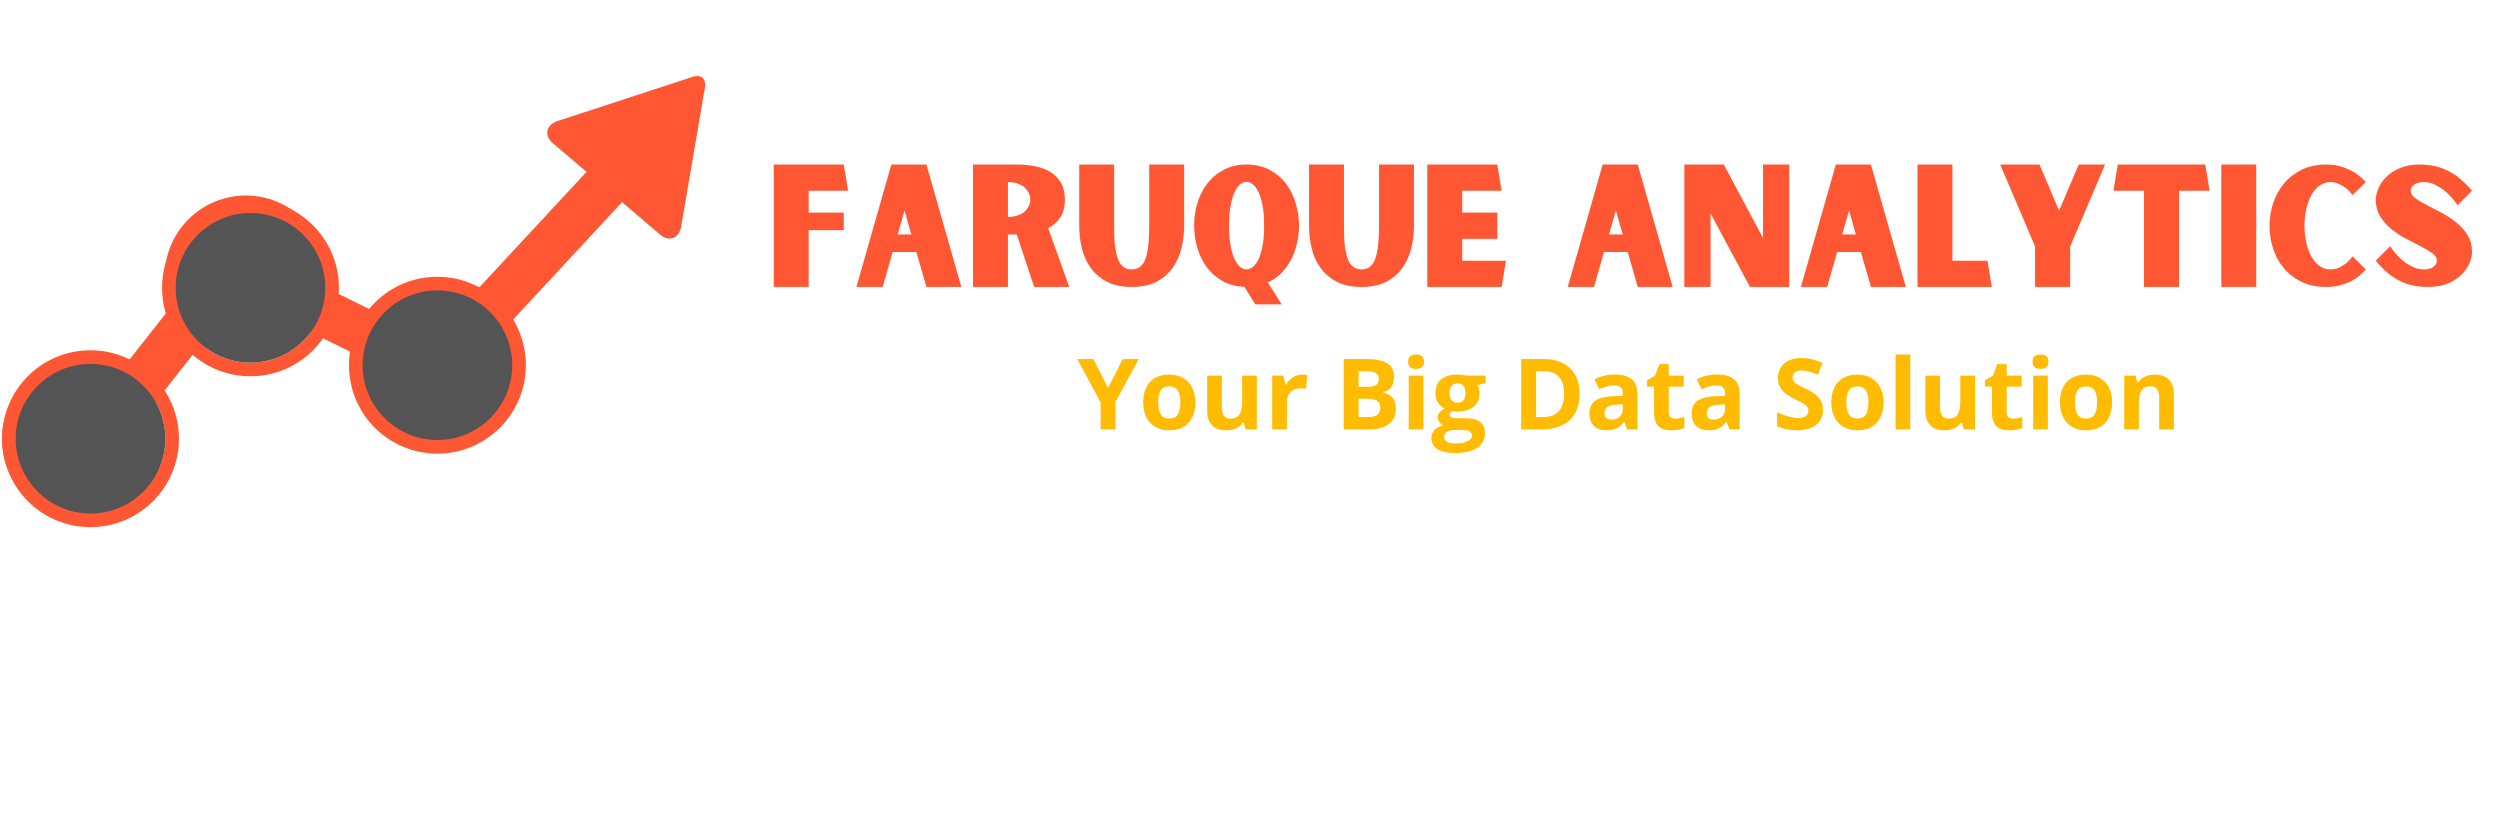 <?xml version="1.0" encoding="UTF-8"?><svg xmlns="http://www.w3.org/2000/svg" xmlns:xlink="http://www.w3.org/1999/xlink" width="2250pt" zoomAndPan="magnify" viewBox="0 0 2250 750" height="750pt" preserveAspectRatio="xMidYMid meet" version="1.2"><defs><g/><clipPath xml:id="clip1" id="clip1"><path d="M 492 68 L 635 68 L 635 215 L 492 215 Z M 492 68 "/></clipPath><clipPath xml:id="clip2" id="clip2"><path d="M 572.016 18.34 L 691.344 119.988 L 605.258 221.043 L 485.934 119.395 Z M 572.016 18.34 "/></clipPath><clipPath xml:id="clip3" id="clip3"><path d="M 572.016 18.34 L 691.344 119.988 L 605.258 221.043 L 485.934 119.395 Z M 572.016 18.34 "/></clipPath></defs><g xml:id="surface1" id="surface1"><path style="fill:none;stroke-width:1;stroke-linecap:round;stroke-linejoin:miter;stroke:rgb(100%,34.119%,20%);stroke-opacity:1;stroke-miterlimit:4;" d="M 0.5 -0 L 4.965 -0 " transform="matrix(26.002,-32.98,32.982,26.003,78.797,405.364)"/><path style=" stroke:none;fill-rule:nonzero;fill:rgb(100%,34.119%,20%);fill-opacity:1;" d="M 74.988 322.238 C 73.789 322.238 72.594 322.266 71.398 322.324 C 70.203 322.383 69.012 322.473 67.82 322.59 C 66.629 322.707 65.441 322.852 64.258 323.027 C 63.074 323.203 61.895 323.41 60.723 323.641 C 59.547 323.875 58.379 324.137 57.219 324.43 C 56.059 324.719 54.906 325.039 53.762 325.387 C 52.617 325.734 51.48 326.109 50.352 326.512 C 49.227 326.914 48.109 327.344 47.004 327.805 C 45.898 328.262 44.805 328.746 43.723 329.258 C 42.641 329.77 41.57 330.309 40.516 330.871 C 39.461 331.434 38.422 332.023 37.395 332.641 C 36.367 333.254 35.355 333.895 34.363 334.562 C 33.367 335.227 32.387 335.914 31.426 336.629 C 30.465 337.34 29.523 338.078 28.598 338.836 C 27.672 339.594 26.766 340.375 25.879 341.18 C 24.992 341.984 24.125 342.809 23.281 343.656 C 22.434 344.5 21.609 345.367 20.805 346.254 C 20 347.141 19.219 348.047 18.461 348.973 C 17.703 349.898 16.965 350.84 16.254 351.801 C 15.539 352.762 14.852 353.742 14.188 354.734 C 13.523 355.73 12.883 356.742 12.266 357.77 C 11.652 358.793 11.062 359.836 10.496 360.891 C 9.934 361.945 9.395 363.016 8.883 364.098 C 8.371 365.18 7.887 366.273 7.43 367.379 C 6.973 368.484 6.539 369.602 6.137 370.727 C 5.734 371.855 5.359 372.988 5.012 374.133 C 4.664 375.281 4.344 376.434 4.055 377.594 C 3.762 378.754 3.5 379.922 3.27 381.098 C 3.035 382.27 2.828 383.449 2.652 384.633 C 2.48 385.816 2.332 387.004 2.215 388.195 C 2.098 389.387 2.008 390.578 1.949 391.773 C 1.891 392.969 1.863 394.164 1.863 395.363 C 1.863 396.559 1.891 397.754 1.949 398.949 C 2.008 400.145 2.098 401.34 2.215 402.531 C 2.332 403.719 2.48 404.906 2.652 406.09 C 2.828 407.273 3.035 408.453 3.27 409.629 C 3.5 410.801 3.762 411.969 4.055 413.129 C 4.344 414.289 4.664 415.445 5.012 416.59 C 5.359 417.734 5.734 418.871 6.137 419.996 C 6.539 421.125 6.973 422.238 7.43 423.344 C 7.887 424.453 8.371 425.547 8.883 426.625 C 9.395 427.707 9.934 428.777 10.496 429.832 C 11.062 430.887 11.652 431.93 12.266 432.957 C 12.883 433.98 13.523 434.992 14.188 435.988 C 14.852 436.984 15.539 437.961 16.254 438.922 C 16.965 439.883 17.703 440.828 18.461 441.75 C 19.219 442.676 20 443.582 20.805 444.469 C 21.609 445.355 22.434 446.223 23.281 447.07 C 24.125 447.914 24.992 448.738 25.879 449.543 C 26.766 450.348 27.672 451.129 28.598 451.887 C 29.523 452.648 30.465 453.383 31.426 454.098 C 32.387 454.809 33.367 455.5 34.363 456.164 C 35.355 456.828 36.367 457.469 37.395 458.082 C 38.422 458.699 39.461 459.289 40.516 459.852 C 41.57 460.418 42.641 460.953 43.723 461.465 C 44.805 461.977 45.898 462.461 47.004 462.922 C 48.109 463.379 49.227 463.809 50.352 464.211 C 51.48 464.617 52.617 464.992 53.762 465.34 C 54.906 465.684 56.059 466.004 57.219 466.297 C 58.379 466.586 59.547 466.848 60.723 467.082 C 61.895 467.316 63.074 467.52 64.258 467.695 C 65.441 467.871 66.629 468.016 67.82 468.133 C 69.012 468.254 70.203 468.34 71.398 468.398 C 72.594 468.457 73.789 468.488 74.988 468.488 C 76.184 468.488 77.379 468.457 78.574 468.398 C 79.77 468.34 80.965 468.254 82.156 468.133 C 83.348 468.016 84.535 467.871 85.719 467.695 C 86.902 467.52 88.078 467.316 89.254 467.082 C 90.426 466.848 91.594 466.586 92.754 466.297 C 93.918 466.004 95.07 465.684 96.215 465.34 C 97.359 464.992 98.496 464.617 99.621 464.211 C 100.75 463.809 101.867 463.379 102.973 462.922 C 104.078 462.461 105.172 461.977 106.254 461.465 C 107.336 460.953 108.402 460.418 109.457 459.852 C 110.516 459.289 111.555 458.699 112.582 458.082 C 113.609 457.469 114.617 456.828 115.613 456.164 C 116.609 455.5 117.586 454.809 118.547 454.098 C 119.508 453.383 120.453 452.648 121.379 451.887 C 122.305 451.129 123.207 450.348 124.094 449.543 C 124.98 448.738 125.848 447.914 126.695 447.07 C 127.543 446.223 128.367 445.355 129.168 444.469 C 129.973 443.582 130.754 442.676 131.516 441.75 C 132.273 440.828 133.008 439.883 133.723 438.922 C 134.434 437.961 135.125 436.984 135.789 435.988 C 136.453 434.992 137.094 433.98 137.711 432.957 C 138.324 431.93 138.914 430.887 139.477 429.832 C 140.043 428.777 140.582 427.707 141.094 426.625 C 141.602 425.547 142.09 424.453 142.547 423.344 C 143.004 422.238 143.434 421.125 143.84 419.996 C 144.242 418.871 144.617 417.734 144.965 416.59 C 145.312 415.445 145.629 414.289 145.922 413.129 C 146.211 411.969 146.473 410.801 146.707 409.629 C 146.941 408.453 147.145 407.273 147.32 406.09 C 147.496 404.906 147.645 403.719 147.762 402.531 C 147.879 401.34 147.965 400.145 148.023 398.949 C 148.082 397.754 148.113 396.559 148.113 395.363 C 148.113 394.164 148.082 392.969 148.023 391.773 C 147.965 390.578 147.879 389.387 147.762 388.195 C 147.645 387.004 147.496 385.816 147.32 384.633 C 147.145 383.449 146.941 382.27 146.707 381.098 C 146.473 379.922 146.211 378.754 145.922 377.594 C 145.629 376.434 145.312 375.281 144.965 374.133 C 144.617 372.988 144.242 371.855 143.84 370.727 C 143.434 369.602 143.004 368.484 142.547 367.379 C 142.09 366.273 141.602 365.18 141.094 364.098 C 140.582 363.016 140.043 361.945 139.477 360.891 C 138.914 359.836 138.324 358.793 137.711 357.77 C 137.094 356.742 136.453 355.73 135.789 354.734 C 135.125 353.742 134.434 352.762 133.723 351.801 C 133.008 350.84 132.273 349.898 131.516 348.973 C 130.754 348.047 129.973 347.141 129.168 346.254 C 128.367 345.367 127.543 344.5 126.695 343.656 C 125.848 342.809 124.98 341.984 124.094 341.18 C 123.207 340.375 122.305 339.594 121.379 338.836 C 120.453 338.078 119.508 337.34 118.547 336.629 C 117.586 335.914 116.609 335.227 115.613 334.562 C 114.617 333.895 113.609 333.254 112.582 332.641 C 111.555 332.023 110.516 331.434 109.457 330.871 C 108.402 330.309 107.336 329.77 106.254 329.258 C 105.172 328.746 104.078 328.262 102.973 327.805 C 101.867 327.344 100.75 326.914 99.621 326.512 C 98.496 326.109 97.359 325.734 96.215 325.387 C 95.07 325.039 93.918 324.719 92.754 324.43 C 91.594 324.137 90.426 323.875 89.254 323.641 C 88.078 323.41 86.902 323.203 85.719 323.027 C 84.535 322.852 83.348 322.707 82.156 322.59 C 80.965 322.473 79.77 322.383 78.574 322.324 C 77.379 322.266 76.184 322.238 74.988 322.238 Z M 74.988 322.238 "/><path style="fill:none;stroke-width:1;stroke-linecap:round;stroke-linejoin:miter;stroke:rgb(100%,34.119%,20%);stroke-opacity:1;stroke-miterlimit:4;" d="M 0.5 0 L 3.714 -0 " transform="matrix(-37.662,-18.59,18.59,-37.662,384.385,327.258)"/><path style=" stroke:none;fill-rule:nonzero;fill:rgb(100%,34.119%,20%);fill-opacity:1;" d="M 221.262 175.961 C 220.066 175.961 218.871 175.992 217.676 176.051 C 216.48 176.109 215.285 176.195 214.094 176.312 C 212.902 176.43 211.715 176.578 210.531 176.754 C 209.348 176.93 208.172 177.133 206.996 177.367 C 205.824 177.602 204.656 177.863 203.496 178.152 C 202.332 178.445 201.18 178.762 200.035 179.109 C 198.891 179.457 197.754 179.832 196.629 180.238 C 195.5 180.641 194.383 181.07 193.277 181.527 C 192.172 181.988 191.078 182.473 189.996 182.984 C 188.914 183.496 187.848 184.031 186.793 184.598 C 185.734 185.16 184.695 185.75 183.668 186.367 C 182.641 186.98 181.633 187.621 180.637 188.285 C 179.641 188.949 178.664 189.641 177.703 190.352 C 176.742 191.066 175.797 191.801 174.871 192.562 C 173.945 193.32 173.043 194.102 172.156 194.906 C 171.27 195.707 170.402 196.535 169.555 197.379 C 168.707 198.227 167.883 199.094 167.082 199.98 C 166.277 200.867 165.496 201.773 164.734 202.695 C 163.977 203.621 163.242 204.566 162.527 205.527 C 161.816 206.488 161.125 207.465 160.461 208.461 C 159.797 209.457 159.156 210.469 158.539 211.492 C 157.926 212.52 157.336 213.562 156.773 214.617 C 156.207 215.672 155.668 216.742 155.156 217.82 C 154.645 218.902 154.16 219.996 153.703 221.102 C 153.246 222.211 152.816 223.324 152.41 224.453 C 152.008 225.578 151.633 226.715 151.285 227.859 C 150.938 229.004 150.621 230.16 150.328 231.32 C 150.039 232.48 149.777 233.648 149.543 234.82 C 149.309 235.996 149.105 237.172 148.93 238.359 C 148.754 239.543 148.605 240.73 148.488 241.918 C 148.371 243.109 148.285 244.305 148.227 245.5 C 148.168 246.695 148.137 247.891 148.137 249.086 C 148.137 250.285 148.168 251.48 148.227 252.676 C 148.285 253.871 148.371 255.062 148.488 256.254 C 148.605 257.445 148.754 258.633 148.93 259.816 C 149.105 261 149.309 262.18 149.543 263.352 C 149.777 264.527 150.039 265.695 150.328 266.855 C 150.621 268.016 150.938 269.168 151.285 270.312 C 151.633 271.461 152.008 272.594 152.41 273.723 C 152.816 274.848 153.246 275.965 153.703 277.07 C 154.16 278.176 154.645 279.27 155.156 280.352 C 155.668 281.434 156.207 282.504 156.773 283.559 C 157.336 284.613 157.926 285.656 158.539 286.68 C 159.156 287.707 159.797 288.719 160.461 289.715 C 161.125 290.707 161.816 291.688 162.527 292.648 C 163.242 293.609 163.977 294.551 164.734 295.477 C 165.496 296.402 166.277 297.309 167.082 298.195 C 167.883 299.082 168.707 299.949 169.555 300.793 C 170.402 301.641 171.27 302.465 172.156 303.27 C 173.043 304.074 173.945 304.855 174.871 305.613 C 175.797 306.371 176.742 307.109 177.703 307.82 C 178.664 308.535 179.641 309.223 180.637 309.887 C 181.633 310.555 182.641 311.191 183.668 311.809 C 184.695 312.422 185.734 313.012 186.793 313.578 C 187.848 314.141 188.914 314.68 189.996 315.191 C 191.078 315.703 192.172 316.188 193.277 316.645 C 194.383 317.105 195.5 317.535 196.629 317.938 C 197.754 318.34 198.891 318.715 200.035 319.062 C 201.18 319.41 202.332 319.73 203.496 320.02 C 204.656 320.312 205.824 320.574 206.996 320.809 C 208.172 321.039 209.348 321.246 210.531 321.422 C 211.715 321.598 212.902 321.742 214.094 321.859 C 215.285 321.977 216.48 322.066 217.676 322.125 C 218.871 322.184 220.066 322.211 221.262 322.211 C 222.461 322.211 223.656 322.184 224.852 322.125 C 226.047 322.066 227.238 321.977 228.43 321.859 C 229.621 321.742 230.809 321.598 231.992 321.422 C 233.176 321.246 234.355 321.039 235.527 320.809 C 236.703 320.574 237.871 320.312 239.031 320.02 C 240.191 319.73 241.344 319.41 242.488 319.062 C 243.633 318.715 244.77 318.34 245.898 317.938 C 247.023 317.535 248.141 317.105 249.246 316.645 C 250.352 316.188 251.445 315.703 252.527 315.191 C 253.609 314.68 254.68 314.141 255.734 313.578 C 256.789 313.012 257.828 312.422 258.855 311.809 C 259.883 311.191 260.895 310.555 261.887 309.887 C 262.883 309.223 263.863 308.535 264.824 307.82 C 265.785 307.109 266.727 306.371 267.652 305.613 C 268.578 304.855 269.484 304.074 270.371 303.27 C 271.258 302.465 272.125 301.641 272.969 300.793 C 273.816 299.949 274.641 299.082 275.445 298.195 C 276.25 297.309 277.031 296.402 277.789 295.477 C 278.547 294.551 279.285 293.609 279.996 292.648 C 280.711 291.688 281.398 290.707 282.062 289.715 C 282.727 288.719 283.367 287.707 283.984 286.68 C 284.598 285.656 285.188 284.613 285.754 283.559 C 286.316 282.504 286.855 281.434 287.367 280.352 C 287.879 279.27 288.363 278.176 288.82 277.07 C 289.277 275.965 289.711 274.848 290.113 273.723 C 290.516 272.594 290.891 271.461 291.238 270.312 C 291.586 269.168 291.906 268.016 292.195 266.855 C 292.488 265.695 292.75 264.527 292.98 263.352 C 293.215 262.18 293.422 261 293.598 259.816 C 293.77 258.633 293.918 257.445 294.035 256.254 C 294.152 255.062 294.242 253.871 294.301 252.676 C 294.359 251.48 294.387 250.285 294.387 249.086 C 294.387 247.891 294.359 246.695 294.301 245.5 C 294.242 244.305 294.152 243.109 294.035 241.918 C 293.918 240.73 293.77 239.543 293.598 238.359 C 293.422 237.172 293.215 235.996 292.98 234.82 C 292.75 233.648 292.488 232.48 292.195 231.32 C 291.906 230.16 291.586 229.004 291.238 227.859 C 290.891 226.715 290.516 225.578 290.113 224.453 C 289.711 223.324 289.277 222.211 288.82 221.102 C 288.363 219.996 287.879 218.902 287.367 217.82 C 286.855 216.742 286.316 215.672 285.754 214.617 C 285.188 213.562 284.598 212.52 283.984 211.492 C 283.367 210.469 282.727 209.457 282.062 208.461 C 281.398 207.465 280.711 206.488 279.996 205.527 C 279.285 204.566 278.547 203.621 277.789 202.695 C 277.031 201.773 276.25 200.867 275.445 199.98 C 274.641 199.094 273.816 198.227 272.969 197.379 C 272.125 196.535 271.258 195.707 270.371 194.906 C 269.484 194.102 268.578 193.32 267.652 192.562 C 266.727 191.801 265.785 191.066 264.824 190.352 C 263.863 189.641 262.883 188.949 261.887 188.285 C 260.895 187.621 259.883 186.98 258.855 186.367 C 257.828 185.75 256.789 185.16 255.734 184.598 C 254.68 184.031 253.609 183.496 252.527 182.984 C 251.445 182.473 250.352 181.988 249.246 181.527 C 248.141 181.07 247.023 180.641 245.898 180.238 C 244.77 179.832 243.633 179.457 242.488 179.109 C 241.344 178.762 240.191 178.445 239.031 178.152 C 237.871 177.863 236.703 177.602 235.527 177.367 C 234.355 177.133 233.176 176.93 231.992 176.754 C 230.809 176.578 229.621 176.43 228.43 176.312 C 227.238 176.195 226.047 176.109 224.852 176.051 C 223.656 175.992 222.461 175.961 221.262 175.961 Z M 221.262 175.961 "/><path style="fill:none;stroke-width:1;stroke-linecap:round;stroke-linejoin:miter;stroke:rgb(100%,34.119%,20%);stroke-opacity:1;stroke-miterlimit:4;" d="M 0.5 -0 L 5.415 0 " transform="matrix(28.552,-30.759,30.782,28.574,391.081,332.907)"/><path style=" stroke:none;fill-rule:nonzero;fill:rgb(100%,34.119%,20%);fill-opacity:1;" d="M 389.109 259.043 C 387.914 259.043 386.715 259.074 385.52 259.133 C 384.324 259.191 383.133 259.277 381.941 259.395 C 380.75 259.512 379.562 259.66 378.379 259.836 C 377.195 260.012 376.016 260.215 374.844 260.449 C 373.668 260.684 372.5 260.945 371.34 261.234 C 370.18 261.527 369.027 261.844 367.883 262.191 C 366.738 262.539 365.602 262.914 364.473 263.316 C 363.348 263.723 362.23 264.152 361.125 264.609 C 360.02 265.066 358.926 265.551 357.844 266.062 C 356.762 266.574 355.695 267.113 354.637 267.68 C 353.582 268.242 352.543 268.832 351.516 269.445 C 350.488 270.062 349.477 270.703 348.484 271.367 C 347.488 272.031 346.508 272.723 345.547 273.434 C 344.586 274.148 343.645 274.883 342.719 275.641 C 341.793 276.402 340.887 277.184 340 277.988 C 339.113 278.789 338.246 279.613 337.402 280.461 C 336.555 281.309 335.73 282.176 334.926 283.062 C 334.125 283.949 333.34 284.852 332.582 285.777 C 331.824 286.703 331.086 287.648 330.375 288.609 C 329.66 289.57 328.973 290.547 328.309 291.543 C 327.645 292.539 327.004 293.547 326.387 294.574 C 325.773 295.602 325.184 296.641 324.617 297.699 C 324.055 298.754 323.516 299.82 323.004 300.902 C 322.492 301.984 322.008 303.078 321.551 304.184 C 321.094 305.289 320.66 306.406 320.258 307.535 C 319.855 308.66 319.48 309.797 319.133 310.941 C 318.785 312.086 318.465 313.238 318.176 314.402 C 317.883 315.562 317.621 316.73 317.391 317.902 C 317.156 319.078 316.949 320.254 316.777 321.438 C 316.602 322.621 316.453 323.809 316.336 325 C 316.219 326.191 316.129 327.387 316.07 328.582 C 316.012 329.777 315.984 330.973 315.984 332.168 C 315.984 333.367 316.012 334.562 316.07 335.758 C 316.129 336.953 316.219 338.145 316.336 339.336 C 316.453 340.527 316.602 341.715 316.777 342.898 C 316.949 344.082 317.156 345.262 317.391 346.434 C 317.621 347.609 317.883 348.777 318.176 349.938 C 318.465 351.098 318.785 352.25 319.133 353.395 C 319.48 354.539 319.855 355.676 320.258 356.805 C 320.66 357.93 321.094 359.047 321.551 360.152 C 322.008 361.258 322.492 362.352 323.004 363.434 C 323.516 364.516 324.055 365.582 324.617 366.641 C 325.184 367.695 325.773 368.734 326.387 369.762 C 327.004 370.789 327.645 371.801 328.309 372.793 C 328.973 373.789 329.66 374.77 330.375 375.73 C 331.086 376.691 331.824 377.633 332.582 378.559 C 333.34 379.484 334.125 380.391 334.926 381.277 C 335.73 382.164 336.555 383.031 337.402 383.875 C 338.246 384.723 339.113 385.547 340 386.352 C 340.887 387.152 341.793 387.938 342.719 388.695 C 343.645 389.453 344.586 390.191 345.547 390.902 C 346.508 391.617 347.488 392.305 348.484 392.969 C 349.477 393.633 350.488 394.273 351.516 394.891 C 352.543 395.504 353.582 396.094 354.637 396.66 C 355.695 397.223 356.762 397.762 357.844 398.273 C 358.926 398.785 360.02 399.27 361.125 399.727 C 362.23 400.184 363.348 400.617 364.473 401.02 C 365.602 401.422 366.738 401.797 367.883 402.145 C 369.027 402.492 370.18 402.812 371.34 403.102 C 372.5 403.395 373.668 403.656 374.844 403.887 C 376.016 404.121 377.195 404.328 378.379 404.504 C 379.562 404.676 380.75 404.824 381.941 404.941 C 383.133 405.059 384.324 405.148 385.52 405.207 C 386.715 405.266 387.914 405.293 389.109 405.293 C 390.305 405.293 391.5 405.266 392.695 405.207 C 393.891 405.148 395.086 405.059 396.277 404.941 C 397.469 404.824 398.656 404.676 399.84 404.504 C 401.023 404.328 402.203 404.121 403.375 403.887 C 404.547 403.656 405.715 403.395 406.875 403.102 C 408.039 402.812 409.191 402.492 410.336 402.145 C 411.48 401.797 412.617 401.422 413.742 401.02 C 414.871 400.617 415.988 400.184 417.094 399.727 C 418.199 399.27 419.293 398.785 420.375 398.273 C 421.457 397.762 422.523 397.223 423.578 396.66 C 424.637 396.094 425.676 395.504 426.703 394.891 C 427.73 394.273 428.738 393.633 429.734 392.969 C 430.73 392.305 431.707 391.617 432.668 390.902 C 433.629 390.191 434.574 389.453 435.5 388.695 C 436.426 387.938 437.328 387.152 438.215 386.352 C 439.102 385.547 439.969 384.723 440.816 383.875 C 441.664 383.031 442.488 382.164 443.289 381.277 C 444.094 380.391 444.875 379.484 445.637 378.559 C 446.395 377.633 447.129 376.691 447.844 375.73 C 448.555 374.77 449.246 373.789 449.91 372.793 C 450.574 371.801 451.215 370.789 451.832 369.762 C 452.445 368.734 453.035 367.695 453.598 366.641 C 454.164 365.582 454.703 364.516 455.215 363.434 C 455.727 362.352 456.211 361.258 456.668 360.152 C 457.125 359.047 457.555 357.93 457.961 356.805 C 458.363 355.676 458.738 354.539 459.086 353.395 C 459.434 352.25 459.75 351.098 460.043 349.938 C 460.332 348.777 460.594 347.609 460.828 346.434 C 461.062 345.262 461.266 344.082 461.441 342.898 C 461.617 341.715 461.766 340.527 461.883 339.336 C 462 338.145 462.086 336.953 462.145 335.758 C 462.203 334.562 462.234 333.367 462.234 332.168 C 462.234 330.973 462.203 329.777 462.145 328.582 C 462.086 327.387 462 326.191 461.883 325 C 461.766 323.809 461.617 322.621 461.441 321.438 C 461.266 320.254 461.062 319.078 460.828 317.902 C 460.594 316.73 460.332 315.562 460.043 314.402 C 459.75 313.238 459.434 312.086 459.086 310.941 C 458.738 309.797 458.363 308.66 457.961 307.535 C 457.555 306.406 457.125 305.289 456.668 304.184 C 456.211 303.078 455.727 301.984 455.215 300.902 C 454.703 299.82 454.164 298.754 453.598 297.699 C 453.035 296.641 452.445 295.602 451.832 294.574 C 451.215 293.547 450.574 292.539 449.91 291.543 C 449.246 290.547 448.555 289.57 447.844 288.609 C 447.129 287.648 446.395 286.703 445.637 285.777 C 444.875 284.852 444.094 283.949 443.289 283.062 C 442.488 282.176 441.664 281.309 440.816 280.461 C 439.969 279.613 439.102 278.789 438.215 277.988 C 437.328 277.184 436.426 276.402 435.5 275.641 C 434.574 274.883 433.629 274.148 432.668 273.434 C 431.707 272.723 430.73 272.031 429.734 271.367 C 428.738 270.703 427.73 270.062 426.703 269.445 C 425.676 268.832 424.637 268.242 423.578 267.68 C 422.523 267.113 421.457 266.574 420.375 266.062 C 419.293 265.551 418.199 265.066 417.094 264.609 C 415.988 264.152 414.871 263.723 413.742 263.316 C 412.617 262.914 411.48 262.539 410.336 262.191 C 409.191 261.844 408.039 261.527 406.875 261.234 C 405.715 260.945 404.547 260.684 403.375 260.449 C 402.203 260.215 401.023 260.012 399.84 259.836 C 398.656 259.66 397.469 259.512 396.277 259.395 C 395.086 259.277 393.891 259.191 392.695 259.133 C 391.5 259.074 390.305 259.043 389.109 259.043 Z M 389.109 259.043 "/><g style="fill:rgb(100%,34.119%,20%);fill-opacity:1;"><g transform="translate(688.865, 258.245)"><path style="stroke:none;" d="M 38.934 -66.895 L 38.934 -86.586 L 74.41 -86.586 L 70.5 -110.188 L 7.516 -110.188 L 7.516 0 L 38.934 0 L 38.934 -51.109 L 70.5 -51.109 L 70.5 -66.895 Z M 38.934 -66.895 "/></g></g><g style="fill:rgb(100%,34.119%,20%);fill-opacity:1;"><g transform="translate(767.781, 258.245)"><path style="stroke:none;" d="M 56.973 -31.418 L 65.992 0 L 97.41 0 L 65.992 -110.188 L 34.426 -110.188 L 3.008 0 L 26.605 0 L 35.625 -31.418 Z M 52.461 -47.203 L 40.137 -47.203 L 46.301 -68.848 Z M 52.461 -47.203 "/></g></g><g style="fill:rgb(100%,34.119%,20%);fill-opacity:1;"><g transform="translate(868.192, 258.245)"><path style="stroke:none;" d="M 94.102 0 L 75.16 -52.914 C 79.672 -55.32 83.43 -58.477 86.137 -62.684 C 88.84 -66.895 90.195 -72.156 90.195 -78.77 C 90.195 -84.633 88.992 -89.594 86.734 -93.652 C 84.332 -97.559 81.324 -100.867 77.418 -103.273 C 73.508 -105.676 68.848 -107.48 63.586 -108.531 C 58.324 -109.586 52.762 -110.188 46.902 -110.188 L 7.516 -110.188 L 7.516 0 L 38.934 0 L 38.934 -47.203 L 46.902 -47.203 L 62.535 0 Z M 38.934 -62.984 L 38.934 -94.402 C 42.242 -94.402 45.098 -93.953 47.652 -93.051 C 50.207 -92.148 52.312 -90.945 53.965 -89.441 C 55.621 -87.938 56.82 -86.285 57.723 -84.48 C 58.625 -82.527 59.078 -80.574 59.078 -78.617 C 59.078 -76.516 58.625 -74.559 57.723 -72.758 C 56.82 -70.953 55.621 -69.297 53.965 -67.797 C 52.312 -66.293 50.207 -65.238 47.652 -64.34 C 45.098 -63.438 42.242 -62.984 38.934 -62.984 Z M 38.934 -62.984 "/></g></g><g style="fill:rgb(100%,34.119%,20%);fill-opacity:1;"><g transform="translate(966.8, 258.245)"><path style="stroke:none;" d="M 98.914 -110.188 L 67.496 -110.188 L 67.496 -55.02 C 67.496 -41.188 66.293 -31.266 64.039 -25.105 C 61.633 -18.789 57.574 -15.785 51.711 -15.785 C 48.703 -15.785 46.301 -16.535 44.344 -18.039 C 42.242 -19.543 40.586 -21.797 39.383 -25.105 C 38.184 -28.262 37.281 -32.32 36.68 -37.281 C 36.078 -42.09 35.926 -48.102 35.926 -55.02 L 35.926 -110.188 L 4.508 -110.188 L 4.508 -55.02 C 4.508 -48.102 5.262 -41.34 6.914 -34.723 C 8.418 -28.109 11.125 -22.246 14.883 -17.137 C 18.488 -12.027 23.449 -7.816 29.465 -4.66 C 35.477 -1.504 42.844 0 51.711 0 C 60.43 0 67.945 -1.504 73.957 -4.66 C 79.973 -7.816 84.934 -12.027 88.539 -17.137 C 92.148 -22.246 94.852 -28.109 96.508 -34.723 C 98.012 -41.34 98.914 -48.102 98.914 -55.02 Z M 98.914 -110.188 "/></g></g><g style="fill:rgb(100%,34.119%,20%);fill-opacity:1;"><g transform="translate(1070.218, 258.245)"><path style="stroke:none;" d="M 98.914 -55.168 C 98.914 -62.082 97.859 -68.699 95.906 -75.312 C 93.953 -81.926 91.094 -87.789 87.188 -92.898 C 83.277 -98.012 78.316 -102.219 72.457 -105.375 C 66.441 -108.531 59.527 -110.188 51.711 -110.188 C 43.895 -110.188 36.98 -108.531 31.117 -105.375 C 25.105 -102.219 20.145 -98.012 16.234 -92.898 C 12.328 -87.789 9.32 -81.926 7.367 -75.312 C 5.41 -68.699 4.508 -62.082 4.508 -55.168 C 4.508 -48.402 5.41 -41.789 7.367 -35.324 C 9.168 -28.863 12.027 -23 15.785 -17.887 C 19.543 -12.777 24.203 -8.57 29.914 -5.41 C 35.625 -2.105 42.242 -0.449 49.758 -0.148 L 59.527 15.633 L 83.277 15.633 L 70.801 -4.059 C 75.461 -6.164 79.52 -9.02 83.129 -12.629 C 86.586 -16.234 89.441 -20.293 91.848 -24.805 C 94.254 -29.312 95.906 -34.273 97.109 -39.383 C 98.312 -44.496 98.914 -49.758 98.914 -55.168 Z M 51.711 -94.555 C 53.516 -94.555 55.469 -93.801 57.422 -92.297 C 59.227 -90.793 61.031 -88.391 62.535 -85.234 C 64.039 -81.926 65.238 -77.867 66.141 -72.906 C 67.043 -67.945 67.496 -62.082 67.496 -55.168 C 67.496 -48.254 67.043 -42.242 66.141 -37.281 C 65.238 -32.32 64.039 -28.262 62.535 -25.105 C 61.031 -21.797 59.227 -19.543 57.422 -18.039 C 55.469 -16.535 53.516 -15.785 51.711 -15.785 C 49.605 -15.785 47.652 -16.535 45.848 -18.039 C 44.043 -19.543 42.391 -21.797 40.887 -25.105 C 39.383 -28.262 38.184 -32.32 37.281 -37.281 C 36.379 -42.242 35.926 -48.254 35.926 -55.168 C 35.926 -62.082 36.379 -67.945 37.281 -72.906 C 38.184 -77.867 39.383 -81.926 40.887 -85.234 C 42.391 -88.391 44.043 -90.793 45.848 -92.297 C 47.652 -93.801 49.605 -94.555 51.711 -94.555 Z M 51.711 -94.555 "/></g></g><g style="fill:rgb(100%,34.119%,20%);fill-opacity:1;"><g transform="translate(1173.635, 258.245)"><path style="stroke:none;" d="M 98.914 -110.188 L 67.496 -110.188 L 67.496 -55.02 C 67.496 -41.188 66.293 -31.266 64.039 -25.105 C 61.633 -18.789 57.574 -15.785 51.711 -15.785 C 48.703 -15.785 46.301 -16.535 44.344 -18.039 C 42.242 -19.543 40.586 -21.797 39.383 -25.105 C 38.184 -28.262 37.281 -32.32 36.68 -37.281 C 36.078 -42.09 35.926 -48.102 35.926 -55.02 L 35.926 -110.188 L 4.508 -110.188 L 4.508 -55.02 C 4.508 -48.102 5.262 -41.34 6.914 -34.723 C 8.418 -28.109 11.125 -22.246 14.883 -17.137 C 18.488 -12.027 23.449 -7.816 29.465 -4.66 C 35.477 -1.504 42.844 0 51.711 0 C 60.43 0 67.945 -1.504 73.957 -4.66 C 79.973 -7.816 84.934 -12.027 88.539 -17.137 C 92.148 -22.246 94.852 -28.109 96.508 -34.723 C 98.012 -41.34 98.914 -48.102 98.914 -55.02 Z M 98.914 -110.188 "/></g></g><g style="fill:rgb(100%,34.119%,20%);fill-opacity:1;"><g transform="translate(1277.053, 258.245)"><path style="stroke:none;" d="M 78.316 -23.602 L 38.934 -23.602 L 38.934 -43.293 L 70.5 -43.293 L 70.5 -66.895 L 38.934 -66.895 L 38.934 -86.586 L 74.41 -86.586 L 70.5 -110.188 L 7.516 -110.188 L 7.516 0 L 74.41 0 Z M 78.316 -23.602 "/></g></g><g style="fill:rgb(100%,34.119%,20%);fill-opacity:1;"><g transform="translate(1362.883, 258.245)"><path style="stroke:none;" d=""/></g></g><g style="fill:rgb(100%,34.119%,20%);fill-opacity:1;"><g transform="translate(1407.978, 258.245)"><path style="stroke:none;" d="M 56.973 -31.418 L 65.992 0 L 97.41 0 L 65.992 -110.188 L 34.426 -110.188 L 3.008 0 L 26.605 0 L 35.625 -31.418 Z M 52.461 -47.203 L 40.137 -47.203 L 46.301 -68.848 Z M 52.461 -47.203 "/></g></g><g style="fill:rgb(100%,34.119%,20%);fill-opacity:1;"><g transform="translate(1508.39, 258.245)"><path style="stroke:none;" d="M 7.516 -110.188 L 7.516 0 L 31.117 0 L 31.117 -66.141 L 66.594 0 L 101.918 0 L 101.918 -110.188 L 78.316 -110.188 L 78.316 -44.043 L 42.992 -110.188 Z M 7.516 -110.188 "/></g></g><g style="fill:rgb(100%,34.119%,20%);fill-opacity:1;"><g transform="translate(1617.82, 258.245)"><path style="stroke:none;" d="M 56.973 -31.418 L 65.992 0 L 97.41 0 L 65.992 -110.188 L 34.426 -110.188 L 3.008 0 L 26.605 0 L 35.625 -31.418 Z M 52.461 -47.203 L 40.137 -47.203 L 46.301 -68.848 Z M 52.461 -47.203 "/></g></g><g style="fill:rgb(100%,34.119%,20%);fill-opacity:1;"><g transform="translate(1718.231, 258.245)"><path style="stroke:none;" d="M 74.41 0 L 70.5 -23.602 L 38.934 -23.602 L 38.934 -110.188 L 7.516 -110.188 L 7.516 0 Z M 74.41 0 "/></g></g><g style="fill:rgb(100%,34.119%,20%);fill-opacity:1;"><g transform="translate(1795.644, 258.245)"><path style="stroke:none;" d="M 98.914 -110.188 L 75.312 -110.188 C 75.16 -109.887 75.16 -109.887 75.312 -110.035 C 75.312 -110.188 75.312 -110.188 75.16 -109.887 C 75.012 -109.586 74.711 -108.684 74.109 -107.48 C 73.508 -106.277 72.605 -104.172 71.402 -101.168 C 70.199 -98.16 68.398 -93.953 66.141 -88.84 C 63.887 -83.578 61.031 -76.816 57.574 -68.699 C 53.965 -76.816 51.109 -83.578 49.004 -88.84 C 46.75 -93.953 44.945 -98.16 43.742 -101.168 C 42.391 -104.172 41.488 -106.277 41.039 -107.48 C 40.438 -108.684 40.137 -109.586 39.984 -109.887 C 39.836 -110.188 39.836 -110.188 39.984 -110.035 C 39.984 -109.887 39.984 -109.887 39.984 -110.188 L 4.508 -110.188 L 35.926 -36.379 L 35.926 0 L 67.496 0 L 67.496 -36.379 Z M 98.914 -110.188 "/></g></g><g style="fill:rgb(100%,34.119%,20%);fill-opacity:1;"><g transform="translate(1899.062, 258.245)"><path style="stroke:none;" d="M 62.082 -86.586 L 89.594 -86.586 L 85.684 -110.188 L 6.914 -110.188 L 3.008 -86.586 L 30.516 -86.586 L 30.516 0 L 62.082 0 Z M 62.082 -86.586 "/></g></g><g style="fill:rgb(100%,34.119%,20%);fill-opacity:1;"><g transform="translate(1991.657, 258.245)"><path style="stroke:none;" d="M 7.516 -110.188 L 7.516 0 L 38.934 0 L 38.934 -110.188 Z M 7.516 -110.188 "/></g></g><g style="fill:rgb(100%,34.119%,20%);fill-opacity:1;"><g transform="translate(2038.105, 258.245)"><path style="stroke:none;" d="M 59.527 -15.785 C 55.621 -15.785 52.16 -16.836 49.156 -19.09 C 46.148 -21.348 43.742 -24.352 41.789 -28.109 C 39.836 -31.719 38.332 -35.926 37.43 -40.738 C 36.379 -45.398 35.926 -50.207 35.926 -55.168 C 35.926 -59.98 36.379 -64.789 37.43 -69.449 C 38.332 -74.109 39.836 -78.316 41.789 -82.074 C 43.742 -85.684 46.148 -88.691 49.156 -90.945 C 52.16 -93.199 55.621 -94.402 59.527 -94.402 C 62.383 -94.402 65.09 -93.652 67.496 -92.449 C 69.898 -91.246 72.004 -89.895 73.809 -88.539 C 75.762 -86.734 77.566 -84.781 79.219 -82.676 L 91.094 -94.402 C 88.539 -97.258 85.535 -99.812 82.227 -102.219 C 79.219 -104.172 75.613 -105.977 71.102 -107.633 C 66.594 -109.285 61.48 -110.188 55.621 -110.188 C 47.051 -110.188 39.535 -108.531 33.223 -105.375 C 26.906 -102.219 21.496 -98.012 17.285 -92.898 C 13.078 -87.637 9.77 -81.777 7.668 -75.16 C 5.562 -68.547 4.508 -61.781 4.508 -54.867 C 4.508 -47.953 5.562 -41.188 7.668 -34.574 C 9.77 -27.961 12.926 -22.246 17.137 -17.137 C 21.348 -12.027 26.758 -7.816 33.223 -4.66 C 39.535 -1.504 47.051 0 55.621 0 C 61.48 0 66.594 -0.75 71.102 -2.406 C 75.613 -3.91 79.219 -5.711 82.227 -7.816 C 85.535 -10.07 88.539 -12.777 91.094 -15.785 L 79.219 -27.508 C 77.566 -25.254 75.762 -23.301 73.809 -21.645 C 72.004 -20.145 69.898 -18.789 67.496 -17.586 C 65.09 -16.387 62.383 -15.785 59.527 -15.785 Z M 59.527 -15.785 "/></g></g><g style="fill:rgb(100%,34.119%,20%);fill-opacity:1;"><g transform="translate(2133.706, 258.245)"><path style="stroke:none;" d="M 59.527 -23.602 C 59.527 -21.496 58.477 -19.691 56.52 -18.188 C 54.566 -16.535 51.711 -15.785 47.801 -15.785 C 44.496 -15.785 41.188 -16.387 38.184 -17.887 C 35.176 -19.242 32.32 -20.895 29.766 -23 C 27.059 -25.105 24.805 -27.359 22.699 -29.766 C 20.594 -32.168 18.789 -34.574 17.438 -36.68 L 4.508 -23.602 C 8.117 -19.09 11.727 -15.484 15.332 -12.477 C 18.941 -9.469 22.699 -7.066 26.605 -5.262 C 30.363 -3.309 34.273 -1.953 38.484 -1.203 C 42.691 -0.301 47.051 0 51.711 0 C 58.625 0 64.488 -1.051 69.449 -3.156 C 74.41 -5.262 78.469 -7.969 81.777 -11.273 C 84.934 -14.43 87.336 -17.887 88.84 -21.496 C 90.344 -25.105 91.094 -28.41 91.094 -31.418 C 91.094 -37.281 89.742 -42.391 87.035 -46.75 C 84.332 -51.109 80.875 -54.867 76.816 -58.176 C 72.605 -61.48 68.246 -64.34 63.438 -66.895 C 58.625 -69.297 54.266 -71.703 50.207 -73.809 C 46 -75.914 42.691 -77.867 39.984 -79.973 C 37.281 -81.926 35.926 -84.18 35.926 -86.586 C 35.926 -88.539 36.828 -90.344 38.934 -91.996 C 40.887 -93.5 43.895 -94.402 47.801 -94.402 C 51.109 -94.402 54.266 -93.652 57.273 -92.297 C 60.281 -90.793 63.137 -89.141 65.84 -87.035 C 68.398 -84.934 70.801 -82.676 72.906 -80.273 C 75.012 -77.867 76.664 -75.613 78.168 -73.508 L 91.094 -86.586 C 83.879 -95.152 76.516 -101.168 68.996 -104.773 C 61.48 -108.383 53.062 -110.188 43.895 -110.188 C 36.98 -110.188 30.965 -108.984 26.004 -106.879 C 21.047 -104.773 16.988 -102.07 13.828 -98.914 C 10.523 -95.605 8.27 -92.148 6.766 -88.539 C 5.262 -84.934 4.508 -81.625 4.508 -78.77 C 4.508 -72.758 5.863 -67.645 8.57 -63.285 C 11.273 -58.926 14.582 -55.168 18.789 -51.859 C 22.848 -48.555 27.207 -45.699 32.02 -43.293 C 36.828 -40.738 41.188 -38.484 45.246 -36.379 C 49.305 -34.273 52.762 -32.168 55.469 -30.215 C 58.176 -28.109 59.527 -26.004 59.527 -23.602 Z M 59.527 -23.602 "/></g></g><g style="fill:rgb(100%,73.729%,1.18%);fill-opacity:1;"><g transform="translate(1478.582, 453.919)"><path style="stroke:none;" d=""/></g></g><path style=" stroke:none;fill-rule:nonzero;fill:rgb(100%,34.119%,20%);fill-opacity:1;" d="M 225.441 179.457 C 181.363 179.457 145.855 214.965 145.855 259.043 C 145.855 303.121 181.363 338.629 225.441 338.629 C 269.113 338.629 305.027 303.121 305.027 259.043 C 305.027 214.965 269.113 179.457 225.441 179.457 Z M 225.441 326.387 C 188.301 326.387 158.102 296.184 158.102 259.043 C 158.102 221.902 188.301 191.703 225.441 191.703 C 262.582 191.703 292.785 221.902 292.785 259.043 C 292.785 296.184 262.582 326.387 225.441 326.387 Z M 225.441 326.387 "/><path style=" stroke:none;fill-rule:nonzero;fill:rgb(32.939%,32.939%,32.939%);fill-opacity:1;" d="M 225.441 191.703 C 188.301 191.703 158.102 221.902 158.102 259.043 C 158.102 296.184 188.301 326.387 225.441 326.387 C 262.582 326.387 292.785 296.184 292.785 259.043 C 292.785 221.902 262.582 191.703 225.441 191.703 Z M 225.441 191.703 "/><path style=" stroke:none;fill-rule:nonzero;fill:rgb(100%,34.119%,20%);fill-opacity:1;" d="M 393.684 249.098 C 349.605 249.098 314.098 284.605 314.098 328.684 C 314.098 372.766 349.605 408.273 393.684 408.273 C 437.355 408.273 473.27 372.766 473.27 328.684 C 473.27 284.605 437.355 249.098 393.684 249.098 Z M 393.684 396.027 C 356.543 396.027 326.344 365.824 326.344 328.684 C 326.344 291.547 356.543 261.344 393.684 261.344 C 430.824 261.344 461.027 291.547 461.027 328.684 C 461.027 365.824 430.824 396.027 393.684 396.027 Z M 393.684 396.027 "/><path style=" stroke:none;fill-rule:nonzero;fill:rgb(32.939%,32.939%,32.939%);fill-opacity:1;" d="M 393.684 261.344 C 356.543 261.344 326.344 291.547 326.344 328.684 C 326.344 365.824 356.543 396.027 393.684 396.027 C 430.824 396.027 461.027 365.824 461.027 328.684 C 461.027 291.547 430.824 261.344 393.684 261.344 Z M 393.684 261.344 "/><path style=" stroke:none;fill-rule:nonzero;fill:rgb(100%,34.119%,20%);fill-opacity:1;" d="M 81.449 315.246 C 37.371 315.246 1.863 350.754 1.863 394.832 C 1.863 438.914 37.371 474.418 81.449 474.418 C 125.117 474.418 161.035 438.914 161.035 394.832 C 161.035 350.754 125.117 315.246 81.449 315.246 Z M 81.449 462.176 C 44.309 462.176 14.105 431.973 14.105 394.832 C 14.105 357.695 44.309 327.492 81.449 327.492 C 118.59 327.492 148.789 357.695 148.789 394.832 C 148.789 431.973 118.59 462.176 81.449 462.176 Z M 81.449 462.176 "/><path style=" stroke:none;fill-rule:nonzero;fill:rgb(32.939%,32.939%,32.939%);fill-opacity:1;" d="M 81.449 327.492 C 44.309 327.492 14.105 357.695 14.105 394.832 C 14.105 431.973 44.309 462.176 81.449 462.176 C 118.59 462.176 148.789 431.973 148.789 394.832 C 148.789 357.695 118.59 327.492 81.449 327.492 Z M 81.449 327.492 "/><g clip-rule="nonzero" clip-path="url(#clip1)"><g clip-rule="nonzero" clip-path="url(#clip2)"><g clip-rule="nonzero" clip-path="url(#clip3)"><path style=" stroke:none;fill-rule:nonzero;fill:rgb(100%,34.119%,20%);fill-opacity:1;" d="M 612.887 204.805 L 634.07 80.922 C 635.332 75.797 634.523 72.012 632.188 70.023 C 629.852 68.031 625.988 67.84 621.129 69.898 L 500.75 109.281 C 491.191 113.223 489.738 122.211 497.645 128.945 L 593.969 211 C 601.875 217.734 610.363 215.051 612.887 204.805 Z M 612.887 204.805 "/></g></g></g><g style="fill:rgb(100%,73.729%,1.18%);fill-opacity:1;"><g transform="translate(969.563, 386.436)"><path style="stroke:none;" d="M 27.672 -37.234 L 40.875 -63.297 L 55.328 -63.297 L 34.328 -24.641 L 34.328 0 L 21 0 L 21 -24.203 L 0 -63.297 L 14.547 -63.297 Z M 27.672 -37.234 "/></g></g><g style="fill:rgb(100%,73.729%,1.18%);fill-opacity:1;"><g transform="translate(1024.892, 386.436)"><path style="stroke:none;" d="M 17.453 -24.297 C 17.453 -19.504 18.238 -15.879 19.812 -13.422 C 21.383 -10.961 23.945 -9.734 27.5 -9.734 C 31.02 -9.734 33.551 -10.953 35.094 -13.391 C 36.633 -15.836 37.406 -19.473 37.406 -24.297 C 37.406 -29.086 36.625 -32.676 35.062 -35.062 C 33.508 -37.457 30.957 -38.656 27.406 -38.656 C 23.883 -38.656 21.344 -37.461 19.781 -35.078 C 18.227 -32.703 17.453 -29.109 17.453 -24.297 Z M 50.922 -24.297 C 50.922 -16.41 48.844 -10.242 44.688 -5.797 C 40.531 -1.359 34.738 0.859 27.312 0.859 C 22.664 0.859 18.566 -0.156 15.016 -2.188 C 11.473 -4.219 8.75 -7.141 6.844 -10.953 C 4.938 -14.766 3.984 -19.211 3.984 -24.297 C 3.984 -32.203 6.047 -38.348 10.172 -42.734 C 14.297 -47.117 20.098 -49.312 27.578 -49.312 C 32.223 -49.312 36.32 -48.301 39.875 -46.281 C 43.426 -44.258 46.156 -41.359 48.062 -37.578 C 49.969 -33.797 50.922 -29.367 50.922 -24.297 Z M 50.922 -24.297 "/></g></g><g style="fill:rgb(100%,73.729%,1.18%);fill-opacity:1;"><g transform="translate(1079.787, 386.436)"><path style="stroke:none;" d="M 41.219 0 L 39.438 -6.188 L 38.75 -6.188 C 37.332 -3.938 35.32 -2.195 32.719 -0.969 C 30.125 0.25 27.172 0.859 23.859 0.859 C 18.172 0.859 13.883 -0.66 11 -3.703 C 8.113 -6.742 6.672 -11.125 6.672 -16.844 L 6.672 -48.406 L 19.875 -48.406 L 19.875 -20.141 C 19.875 -16.641 20.492 -14.016 21.734 -12.266 C 22.973 -10.523 24.953 -9.656 27.672 -9.656 C 31.359 -9.656 34.023 -10.891 35.672 -13.359 C 37.316 -15.828 38.141 -19.914 38.141 -25.625 L 38.141 -48.406 L 51.344 -48.406 L 51.344 0 Z M 41.219 0 "/></g></g><g style="fill:rgb(100%,73.729%,1.18%);fill-opacity:1;"><g transform="translate(1138.06, 386.436)"><path style="stroke:none;" d="M 33.938 -49.312 C 35.727 -49.312 37.219 -49.18 38.406 -48.922 L 37.406 -36.547 C 36.344 -36.828 35.047 -36.969 33.516 -36.969 C 29.297 -36.969 26.008 -35.883 23.656 -33.719 C 21.312 -31.562 20.141 -28.535 20.141 -24.641 L 20.141 0 L 6.922 0 L 6.922 -48.406 L 16.922 -48.406 L 18.875 -40.266 L 19.531 -40.266 C 21.031 -42.984 23.055 -45.172 25.609 -46.828 C 28.16 -48.484 30.938 -49.312 33.938 -49.312 Z M 33.938 -49.312 "/></g></g><g style="fill:rgb(100%,73.729%,1.18%);fill-opacity:1;"><g transform="translate(1178.322, 386.436)"><path style="stroke:none;" d=""/></g></g><g style="fill:rgb(100%,73.729%,1.18%);fill-opacity:1;"><g transform="translate(1201.354, 386.436)"><path style="stroke:none;" d="M 7.969 -63.297 L 27.672 -63.297 C 36.641 -63.297 43.148 -62.02 47.203 -59.469 C 51.266 -56.914 53.297 -52.852 53.297 -47.281 C 53.297 -43.5 52.406 -40.395 50.625 -37.969 C 48.852 -35.539 46.5 -34.082 43.562 -33.594 L 43.562 -33.172 C 47.57 -32.273 50.461 -30.598 52.234 -28.141 C 54.016 -25.691 54.906 -22.43 54.906 -18.359 C 54.906 -12.586 52.816 -8.082 48.641 -4.844 C 44.473 -1.613 38.812 0 31.656 0 L 7.969 0 Z M 21.391 -38.234 L 29.188 -38.234 C 32.82 -38.234 35.453 -38.797 37.078 -39.922 C 38.711 -41.047 39.531 -42.906 39.531 -45.5 C 39.531 -47.926 38.641 -49.664 36.859 -50.719 C 35.086 -51.77 32.285 -52.297 28.453 -52.297 L 21.391 -52.297 Z M 21.391 -27.578 L 21.391 -11.078 L 30.141 -11.078 C 33.828 -11.078 36.551 -11.785 38.312 -13.203 C 40.07 -14.617 40.953 -16.785 40.953 -19.703 C 40.953 -24.953 37.203 -27.578 29.703 -27.578 Z M 21.391 -27.578 "/></g></g><g style="fill:rgb(100%,73.729%,1.18%);fill-opacity:1;"><g transform="translate(1260.925, 386.436)"><path style="stroke:none;" d="M 6.359 -60.922 C 6.359 -65.223 8.754 -67.375 13.547 -67.375 C 18.336 -67.375 20.734 -65.223 20.734 -60.922 C 20.734 -58.867 20.133 -57.27 18.938 -56.125 C 17.738 -54.988 15.941 -54.422 13.547 -54.422 C 8.754 -54.422 6.359 -56.586 6.359 -60.922 Z M 20.141 0 L 6.922 0 L 6.922 -48.406 L 20.141 -48.406 Z M 20.141 0 "/></g></g><g style="fill:rgb(100%,73.729%,1.18%);fill-opacity:1;"><g transform="translate(1287.983, 386.436)"><path style="stroke:none;" d="M 49.062 -48.406 L 49.062 -41.688 L 41.484 -39.75 C 42.867 -37.582 43.562 -35.156 43.562 -32.469 C 43.562 -27.27 41.75 -23.219 38.125 -20.312 C 34.5 -17.414 29.469 -15.969 23.031 -15.969 L 20.656 -16.109 L 18.703 -16.328 C 17.348 -15.285 16.672 -14.129 16.672 -12.859 C 16.672 -10.953 19.094 -10 23.938 -10 L 32.172 -10 C 37.484 -10 41.531 -8.859 44.312 -6.578 C 47.102 -4.297 48.5 -0.945 48.5 3.469 C 48.5 9.125 46.133 13.508 41.406 16.625 C 36.688 19.738 29.91 21.297 21.078 21.297 C 14.328 21.297 9.172 20.117 5.609 17.766 C 2.047 15.422 0.266 12.125 0.266 7.875 C 0.266 4.957 1.172 2.52 2.984 0.562 C 4.805 -1.395 7.477 -2.797 11 -3.641 C 9.645 -4.211 8.461 -5.156 7.453 -6.469 C 6.441 -7.781 5.938 -9.176 5.938 -10.656 C 5.938 -12.5 6.469 -14.035 7.531 -15.266 C 8.602 -16.492 10.148 -17.695 12.172 -18.875 C 9.629 -19.969 7.613 -21.727 6.125 -24.156 C 4.633 -26.582 3.891 -29.441 3.891 -32.734 C 3.891 -38.016 5.609 -42.098 9.047 -44.984 C 12.484 -47.867 17.391 -49.312 23.766 -49.312 C 25.129 -49.312 26.738 -49.188 28.594 -48.938 C 30.457 -48.695 31.648 -48.52 32.172 -48.406 Z M 11.688 6.844 C 11.688 8.656 12.555 10.082 14.297 11.125 C 16.047 12.164 18.492 12.688 21.641 12.688 C 26.379 12.688 30.086 12.035 32.766 10.734 C 35.453 9.441 36.797 7.664 36.797 5.406 C 36.797 3.594 36.004 2.336 34.422 1.641 C 32.836 0.953 30.383 0.609 27.062 0.609 L 20.219 0.609 C 17.789 0.609 15.758 1.176 14.125 2.312 C 12.5 3.457 11.688 4.969 11.688 6.844 Z M 16.5 -32.562 C 16.5 -29.938 17.098 -27.859 18.297 -26.328 C 19.492 -24.797 21.316 -24.031 23.766 -24.031 C 26.254 -24.031 28.07 -24.797 29.219 -26.328 C 30.375 -27.859 30.953 -29.938 30.953 -32.562 C 30.953 -38.395 28.555 -41.312 23.766 -41.312 C 18.922 -41.312 16.5 -38.395 16.5 -32.562 Z M 16.5 -32.562 "/></g></g><g style="fill:rgb(100%,73.729%,1.18%);fill-opacity:1;"><g transform="translate(1338.073, 386.436)"><path style="stroke:none;" d=""/></g></g><g style="fill:rgb(100%,73.729%,1.18%);fill-opacity:1;"><g transform="translate(1361.105, 386.436)"><path style="stroke:none;" d="M 60.484 -32.25 C 60.484 -21.832 57.516 -13.852 51.578 -8.312 C 45.648 -2.77 37.086 0 25.891 0 L 7.969 0 L 7.969 -63.297 L 27.844 -63.297 C 38.176 -63.297 46.195 -60.566 51.906 -55.109 C 57.625 -49.66 60.484 -42.039 60.484 -32.25 Z M 46.547 -31.906 C 46.547 -45.5 40.539 -52.297 28.531 -52.297 L 21.391 -52.297 L 21.391 -11.078 L 27.141 -11.078 C 40.078 -11.078 46.547 -18.02 46.547 -31.906 Z M 46.547 -31.906 "/></g></g><g style="fill:rgb(100%,73.729%,1.18%);fill-opacity:1;"><g transform="translate(1426.738, 386.436)"><path style="stroke:none;" d="M 37.672 0 L 35.109 -6.578 L 34.766 -6.578 C 32.547 -3.773 30.258 -1.832 27.906 -0.75 C 25.551 0.32 22.484 0.859 18.703 0.859 C 14.055 0.859 10.395 -0.461 7.719 -3.109 C 5.051 -5.766 3.719 -9.551 3.719 -14.469 C 3.719 -19.602 5.516 -23.391 9.109 -25.828 C 12.703 -28.266 18.125 -29.613 25.375 -29.875 L 33.766 -30.141 L 33.766 -32.25 C 33.766 -37.156 31.254 -39.609 26.234 -39.609 C 22.367 -39.609 17.82 -38.441 12.594 -36.109 L 8.219 -45.031 C 13.789 -47.945 19.969 -49.406 26.75 -49.406 C 33.25 -49.406 38.227 -47.988 41.688 -45.156 C 45.156 -42.332 46.891 -38.031 46.891 -32.25 L 46.891 0 Z M 33.766 -22.422 L 28.656 -22.25 C 24.82 -22.133 21.969 -21.441 20.094 -20.172 C 18.219 -18.898 17.281 -16.969 17.281 -14.375 C 17.281 -10.656 19.414 -8.797 23.688 -8.797 C 26.738 -8.797 29.18 -9.676 31.016 -11.438 C 32.848 -13.195 33.766 -15.531 33.766 -18.438 Z M 33.766 -22.422 "/></g></g><g style="fill:rgb(100%,73.729%,1.18%);fill-opacity:1;"><g transform="translate(1480.291, 386.436)"><path style="stroke:none;" d="M 27.312 -9.656 C 29.625 -9.656 32.398 -10.16 35.641 -11.172 L 35.641 -1.344 C 32.348 0.125 28.305 0.859 23.516 0.859 C 18.234 0.859 14.383 -0.473 11.969 -3.141 C 9.562 -5.805 8.359 -9.812 8.359 -15.156 L 8.359 -38.484 L 2.031 -38.484 L 2.031 -44.078 L 9.312 -48.5 L 13.125 -58.703 L 21.562 -58.703 L 21.562 -48.406 L 35.109 -48.406 L 35.109 -38.484 L 21.562 -38.484 L 21.562 -15.156 C 21.562 -13.281 22.086 -11.895 23.141 -11 C 24.191 -10.102 25.582 -9.656 27.312 -9.656 Z M 27.312 -9.656 "/></g></g><g style="fill:rgb(100%,73.729%,1.18%);fill-opacity:1;"><g transform="translate(1518.778, 386.436)"><path style="stroke:none;" d="M 37.672 0 L 35.109 -6.578 L 34.766 -6.578 C 32.547 -3.773 30.258 -1.832 27.906 -0.75 C 25.551 0.32 22.484 0.859 18.703 0.859 C 14.055 0.859 10.395 -0.461 7.719 -3.109 C 5.051 -5.766 3.719 -9.551 3.719 -14.469 C 3.719 -19.602 5.516 -23.391 9.109 -25.828 C 12.703 -28.266 18.125 -29.613 25.375 -29.875 L 33.766 -30.141 L 33.766 -32.25 C 33.766 -37.156 31.254 -39.609 26.234 -39.609 C 22.367 -39.609 17.82 -38.441 12.594 -36.109 L 8.219 -45.031 C 13.789 -47.945 19.969 -49.406 26.75 -49.406 C 33.25 -49.406 38.227 -47.988 41.688 -45.156 C 45.156 -42.332 46.891 -38.031 46.891 -32.25 L 46.891 0 Z M 33.766 -22.422 L 28.656 -22.25 C 24.82 -22.133 21.969 -21.441 20.094 -20.172 C 18.219 -18.898 17.281 -16.969 17.281 -14.375 C 17.281 -10.656 19.414 -8.797 23.688 -8.797 C 26.738 -8.797 29.18 -9.676 31.016 -11.438 C 32.848 -13.195 33.766 -15.531 33.766 -18.438 Z M 33.766 -22.422 "/></g></g><g style="fill:rgb(100%,73.729%,1.18%);fill-opacity:1;"><g transform="translate(1572.332, 386.436)"><path style="stroke:none;" d=""/></g></g><g style="fill:rgb(100%,73.729%,1.18%);fill-opacity:1;"><g transform="translate(1595.364, 386.436)"><path style="stroke:none;" d="M 45.328 -17.578 C 45.328 -11.859 43.27 -7.352 39.156 -4.062 C 35.039 -0.781 29.32 0.859 22 0.859 C 15.238 0.859 9.258 -0.406 4.062 -2.938 L 4.062 -15.406 C 8.344 -13.508 11.961 -12.172 14.922 -11.391 C 17.879 -10.609 20.582 -10.219 23.031 -10.219 C 25.977 -10.219 28.238 -10.781 29.812 -11.906 C 31.383 -13.031 32.172 -14.703 32.172 -16.922 C 32.172 -18.172 31.82 -19.273 31.125 -20.234 C 30.438 -21.203 29.422 -22.133 28.078 -23.031 C 26.734 -23.926 24 -25.352 19.875 -27.312 C 16.008 -29.133 13.109 -30.883 11.172 -32.562 C 9.234 -34.238 7.688 -36.188 6.531 -38.406 C 5.383 -40.625 4.812 -43.223 4.812 -46.203 C 4.812 -51.797 6.707 -56.191 10.5 -59.391 C 14.289 -62.598 19.535 -64.203 26.234 -64.203 C 29.523 -64.203 32.664 -63.812 35.656 -63.031 C 38.645 -62.258 41.77 -61.164 45.031 -59.75 L 40.703 -49.312 C 37.328 -50.695 34.535 -51.66 32.328 -52.203 C 30.117 -52.754 27.945 -53.031 25.812 -53.031 C 23.27 -53.031 21.316 -52.438 19.953 -51.25 C 18.598 -50.07 17.922 -48.531 17.922 -46.625 C 17.922 -45.445 18.191 -44.414 18.734 -43.531 C 19.285 -42.656 20.16 -41.805 21.359 -40.984 C 22.555 -40.16 25.395 -38.68 29.875 -36.547 C 35.789 -33.711 39.844 -30.875 42.031 -28.031 C 44.227 -25.188 45.328 -21.703 45.328 -17.578 Z M 45.328 -17.578 "/></g></g><g style="fill:rgb(100%,73.729%,1.18%);fill-opacity:1;"><g transform="translate(1644.198, 386.436)"><path style="stroke:none;" d="M 17.453 -24.297 C 17.453 -19.504 18.238 -15.879 19.812 -13.422 C 21.383 -10.961 23.945 -9.734 27.5 -9.734 C 31.02 -9.734 33.551 -10.953 35.094 -13.391 C 36.633 -15.836 37.406 -19.473 37.406 -24.297 C 37.406 -29.086 36.625 -32.676 35.062 -35.062 C 33.508 -37.457 30.957 -38.656 27.406 -38.656 C 23.883 -38.656 21.344 -37.461 19.781 -35.078 C 18.227 -32.703 17.453 -29.109 17.453 -24.297 Z M 50.922 -24.297 C 50.922 -16.41 48.844 -10.242 44.688 -5.797 C 40.531 -1.359 34.738 0.859 27.312 0.859 C 22.664 0.859 18.566 -0.156 15.016 -2.188 C 11.473 -4.219 8.75 -7.141 6.844 -10.953 C 4.938 -14.766 3.984 -19.211 3.984 -24.297 C 3.984 -32.203 6.047 -38.348 10.172 -42.734 C 14.297 -47.117 20.098 -49.312 27.578 -49.312 C 32.223 -49.312 36.32 -48.301 39.875 -46.281 C 43.426 -44.258 46.156 -41.359 48.062 -37.578 C 49.969 -33.797 50.922 -29.367 50.922 -24.297 Z M 50.922 -24.297 "/></g></g><g style="fill:rgb(100%,73.729%,1.18%);fill-opacity:1;"><g transform="translate(1699.094, 386.436)"><path style="stroke:none;" d="M 20.141 0 L 6.922 0 L 6.922 -67.375 L 20.141 -67.375 Z M 20.141 0 "/></g></g><g style="fill:rgb(100%,73.729%,1.18%);fill-opacity:1;"><g transform="translate(1726.152, 386.436)"><path style="stroke:none;" d="M 41.219 0 L 39.438 -6.188 L 38.75 -6.188 C 37.332 -3.938 35.32 -2.195 32.719 -0.969 C 30.125 0.25 27.172 0.859 23.859 0.859 C 18.172 0.859 13.883 -0.66 11 -3.703 C 8.113 -6.742 6.672 -11.125 6.672 -16.844 L 6.672 -48.406 L 19.875 -48.406 L 19.875 -20.141 C 19.875 -16.641 20.492 -14.016 21.734 -12.266 C 22.973 -10.523 24.953 -9.656 27.672 -9.656 C 31.359 -9.656 34.023 -10.891 35.672 -13.359 C 37.316 -15.828 38.141 -19.914 38.141 -25.625 L 38.141 -48.406 L 51.344 -48.406 L 51.344 0 Z M 41.219 0 "/></g></g><g style="fill:rgb(100%,73.729%,1.18%);fill-opacity:1;"><g transform="translate(1784.424, 386.436)"><path style="stroke:none;" d="M 27.312 -9.656 C 29.625 -9.656 32.398 -10.16 35.641 -11.172 L 35.641 -1.344 C 32.348 0.125 28.305 0.859 23.516 0.859 C 18.234 0.859 14.383 -0.473 11.969 -3.141 C 9.562 -5.805 8.359 -9.812 8.359 -15.156 L 8.359 -38.484 L 2.031 -38.484 L 2.031 -44.078 L 9.312 -48.5 L 13.125 -58.703 L 21.562 -58.703 L 21.562 -48.406 L 35.109 -48.406 L 35.109 -38.484 L 21.562 -38.484 L 21.562 -15.156 C 21.562 -13.281 22.086 -11.895 23.141 -11 C 24.191 -10.102 25.582 -9.656 27.312 -9.656 Z M 27.312 -9.656 "/></g></g><g style="fill:rgb(100%,73.729%,1.18%);fill-opacity:1;"><g transform="translate(1822.912, 386.436)"><path style="stroke:none;" d="M 6.359 -60.922 C 6.359 -65.223 8.754 -67.375 13.547 -67.375 C 18.336 -67.375 20.734 -65.223 20.734 -60.922 C 20.734 -58.867 20.133 -57.27 18.938 -56.125 C 17.738 -54.988 15.941 -54.422 13.547 -54.422 C 8.754 -54.422 6.359 -56.586 6.359 -60.922 Z M 20.141 0 L 6.922 0 L 6.922 -48.406 L 20.141 -48.406 Z M 20.141 0 "/></g></g><g style="fill:rgb(100%,73.729%,1.18%);fill-opacity:1;"><g transform="translate(1849.97, 386.436)"><path style="stroke:none;" d="M 17.453 -24.297 C 17.453 -19.504 18.238 -15.879 19.812 -13.422 C 21.383 -10.961 23.945 -9.734 27.5 -9.734 C 31.02 -9.734 33.551 -10.953 35.094 -13.391 C 36.633 -15.836 37.406 -19.473 37.406 -24.297 C 37.406 -29.086 36.625 -32.676 35.062 -35.062 C 33.508 -37.457 30.957 -38.656 27.406 -38.656 C 23.883 -38.656 21.344 -37.461 19.781 -35.078 C 18.227 -32.703 17.453 -29.109 17.453 -24.297 Z M 50.922 -24.297 C 50.922 -16.41 48.844 -10.242 44.688 -5.797 C 40.531 -1.359 34.738 0.859 27.312 0.859 C 22.664 0.859 18.566 -0.156 15.016 -2.188 C 11.473 -4.219 8.75 -7.141 6.844 -10.953 C 4.938 -14.766 3.984 -19.211 3.984 -24.297 C 3.984 -32.203 6.047 -38.348 10.172 -42.734 C 14.297 -47.117 20.098 -49.312 27.578 -49.312 C 32.223 -49.312 36.32 -48.301 39.875 -46.281 C 43.426 -44.258 46.156 -41.359 48.062 -37.578 C 49.969 -33.797 50.922 -29.367 50.922 -24.297 Z M 50.922 -24.297 "/></g></g><g style="fill:rgb(100%,73.729%,1.18%);fill-opacity:1;"><g transform="translate(1904.865, 386.436)"><path style="stroke:none;" d="M 51.609 0 L 38.406 0 L 38.406 -28.266 C 38.406 -31.766 37.785 -34.383 36.547 -36.125 C 35.305 -37.875 33.328 -38.75 30.609 -38.75 C 26.91 -38.75 24.238 -37.516 22.594 -35.047 C 20.957 -32.578 20.141 -28.488 20.141 -22.781 L 20.141 0 L 6.922 0 L 6.922 -48.406 L 17.016 -48.406 L 18.797 -42.219 L 19.531 -42.219 C 21 -44.551 23.023 -46.316 25.609 -47.516 C 28.191 -48.711 31.129 -49.312 34.422 -49.312 C 40.047 -49.312 44.316 -47.785 47.234 -44.734 C 50.148 -41.691 51.609 -37.301 51.609 -31.562 Z M 51.609 0 "/></g></g></g></svg>